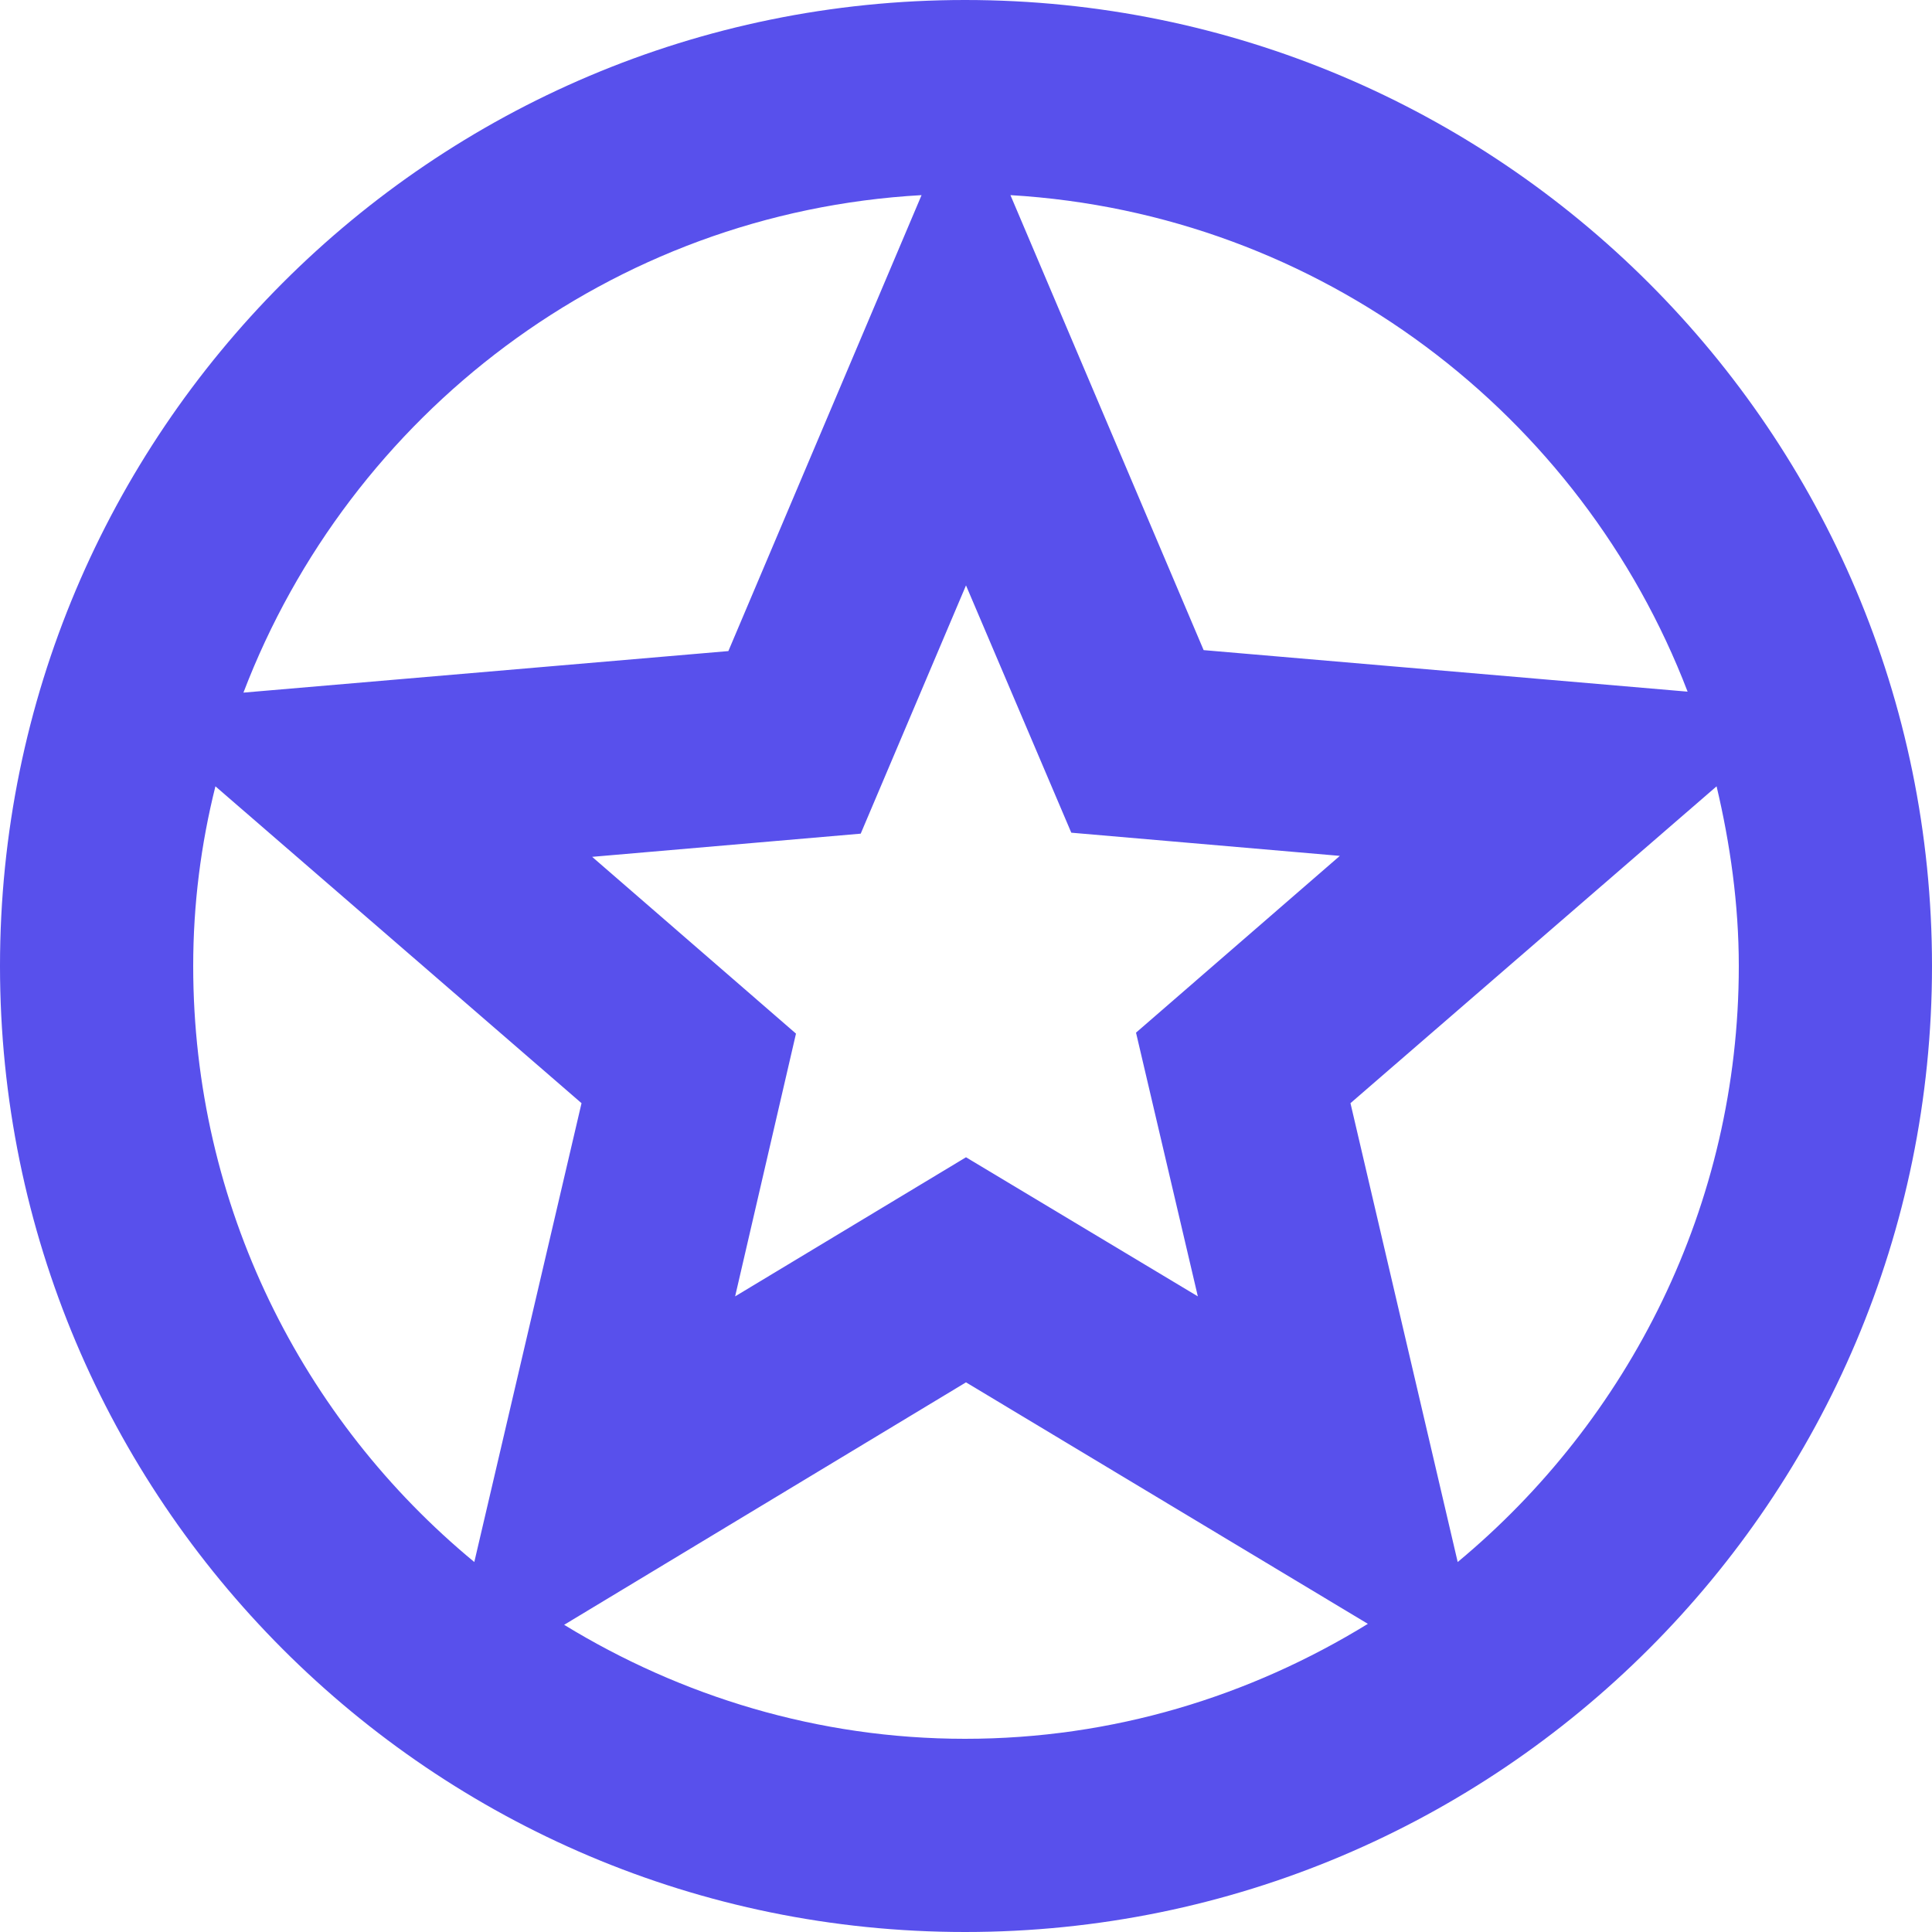 <svg width="40" height="40" viewBox="0 0 40 40" fill="none" xmlns="http://www.w3.org/2000/svg">
<path fill-rule="evenodd" clip-rule="evenodd" d="M19.98 0C8.94 0 0 8.96 0 20C0 31.04 8.94 40 19.98 40C31.04 40 40 31.04 40 20C40 8.96 31.04 0 19.98 0ZM34.94 14.32L24.92 13.46L20.92 4.04C27.34 4.42 32.74 8.58 34.94 14.32ZM20 23.96L24.8 26.84L23.52 21.38L27.74 17.72L22.18 17.24L20 12.12L17.82 17.26L12.26 17.74L16.48 21.4L15.22 26.84L20 23.96ZM19.08 4.04L15.08 13.48L5.04 14.34C7.24 8.58 12.64 4.4 19.08 4.04ZM4.46 16.28C4.16 17.48 4 18.72 4 20C4 24.96 6.26 29.4 9.82 32.34L12.04 22.84L4.46 16.28ZM11.68 33.64L20 28.62L28.32 33.62C25.88 35.12 23.04 36 19.98 36C16.94 36 14.1 35.12 11.68 33.64ZM27.96 22.84L30.18 32.34C33.72 29.4 36 24.96 36 20C36 18.72 35.82 17.46 35.54 16.28L27.96 22.84Z" fill="#5850EC"/>
</svg>
